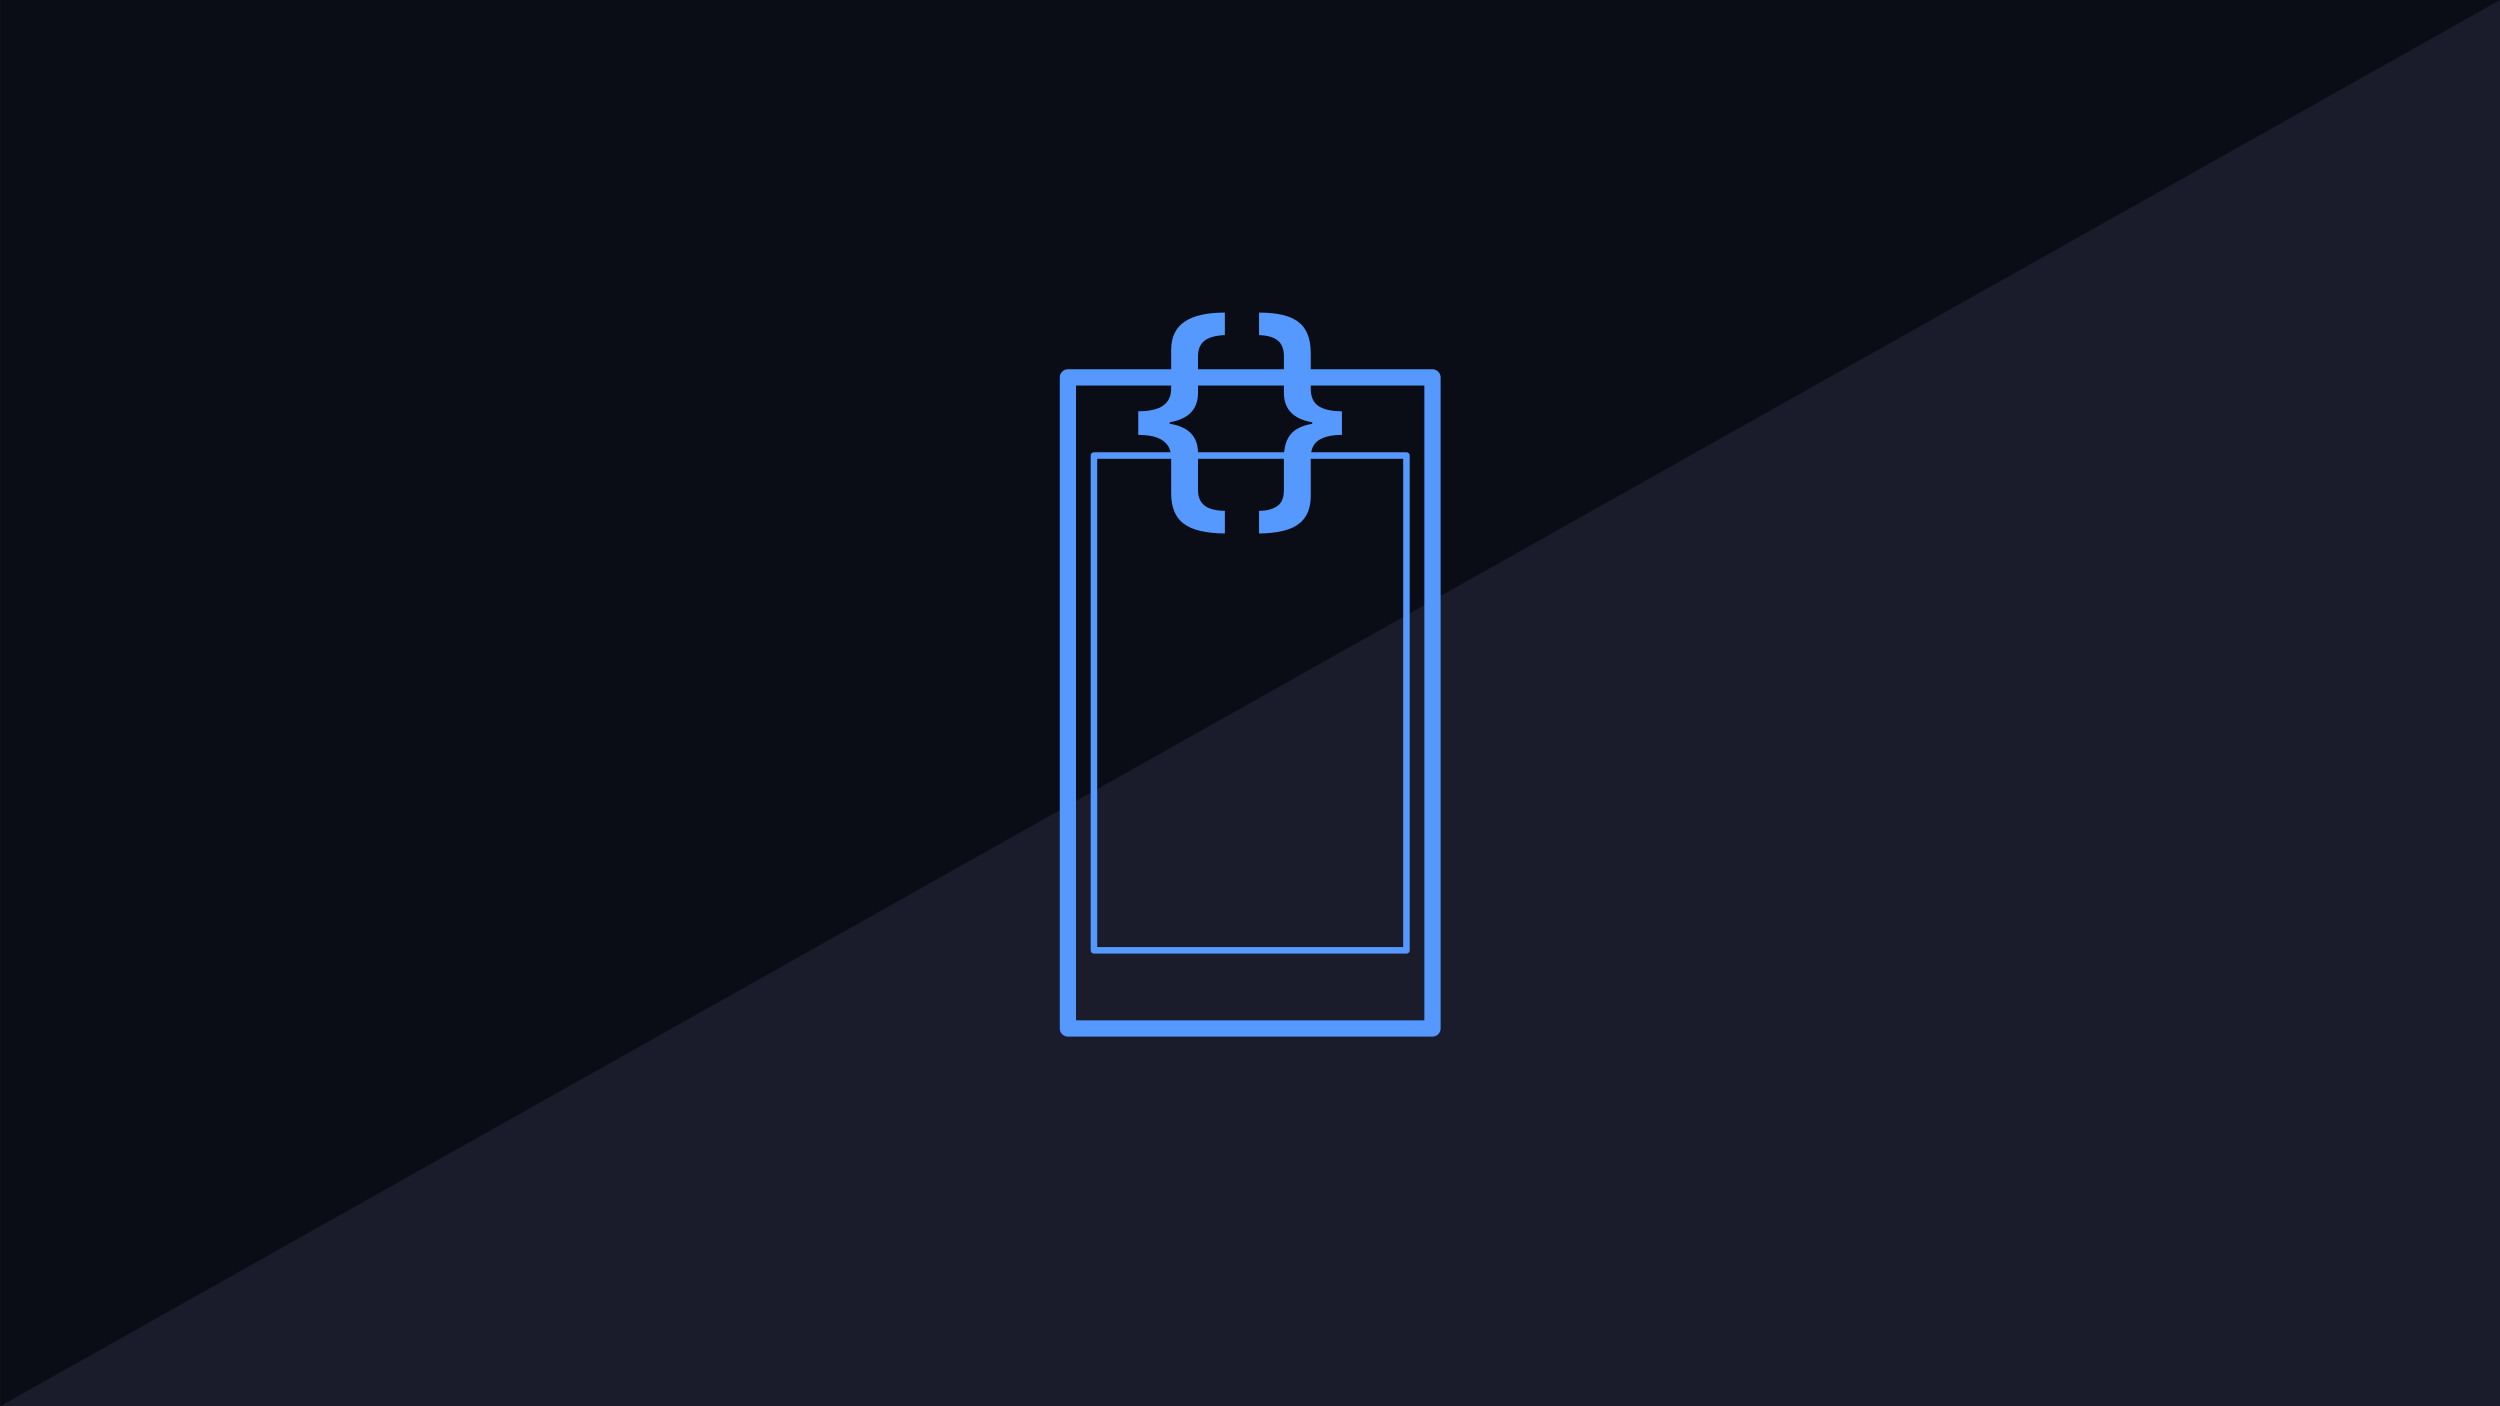 <?xml version='1.0' encoding='utf-8'?>
<svg xmlns="http://www.w3.org/2000/svg" id="svg2457" version="1.1" viewBox="0 0 508 285.75" height="1080" width="1920"> <defs id="defs2451"/>  <g transform="translate(0,-11.25)" id="layer1"> <g transform="translate(3471.373,-10847.956)" id="g2332"> <g transform="translate(-3352.271,9339.792)" id="g2140"> <rect y="1519.375" x="-119.062" height="285.75" width="508" id="rect2132" style="color:#000000;clip-rule:nonzero;display:inline;overflow:visible;visibility:visible;opacity:1;isolation:auto;mix-blend-mode:normal;color-interpolation:sRGB;color-interpolation-filters:linearRGB;solid-color:#000000;solid-opacity:1;fill:#1a1c2b;fill-opacity:1;fill-rule:nonzero;stroke:#0a0b15;stroke-width:0.079;stroke-linecap:round;stroke-linejoin:round;stroke-miterlimit:4;stroke-dasharray:none;stroke-dashoffset:0;stroke-opacity:1;color-rendering:auto;image-rendering:auto;shape-rendering:auto;text-rendering:auto;enable-background:accumulate"/> <rect style="color:#000000;clip-rule:nonzero;display:inline;overflow:visible;visibility:visible;opacity:1;isolation:auto;mix-blend-mode:normal;color-interpolation:sRGB;color-interpolation-filters:linearRGB;solid-color:#000000;solid-opacity:1;fill:#1a1c2b;fill-opacity:1;fill-rule:nonzero;stroke:none;stroke-width:0.079;stroke-linecap:round;stroke-linejoin:round;stroke-miterlimit:4;stroke-dasharray:none;stroke-dashoffset:0;stroke-opacity:1;color-rendering:auto;image-rendering:auto;shape-rendering:auto;text-rendering:auto;enable-background:accumulate" id="rect2134" width="508" height="285.75" x="-119.062" y="1519.375"/> <path id="path2136" d="m -119.062,1519.375 v 285.75 l 508,-285.75 z" style="color:#000000;clip-rule:nonzero;display:inline;overflow:visible;visibility:visible;opacity:0.684;isolation:auto;mix-blend-mode:normal;color-interpolation:sRGB;color-interpolation-filters:linearRGB;solid-color:#000000;solid-opacity:1;fill:#0a0b15;fill-opacity:1;fill-rule:nonzero;stroke:none;stroke-width:0.079;stroke-linecap:round;stroke-linejoin:round;stroke-miterlimit:4;stroke-dasharray:none;stroke-dashoffset:0;stroke-opacity:1;color-rendering:auto;image-rendering:auto;shape-rendering:auto;text-rendering:auto;enable-background:accumulate"/> <path style="color:#000000;clip-rule:nonzero;display:inline;overflow:visible;visibility:visible;opacity:0.684;isolation:auto;mix-blend-mode:normal;color-interpolation:sRGB;color-interpolation-filters:linearRGB;solid-color:#000000;solid-opacity:1;fill:#0a0b15;fill-opacity:1;fill-rule:nonzero;stroke:none;stroke-width:0.079;stroke-linecap:round;stroke-linejoin:round;stroke-miterlimit:4;stroke-dasharray:none;stroke-dashoffset:0;stroke-opacity:1;color-rendering:auto;image-rendering:auto;shape-rendering:auto;text-rendering:auto;enable-background:accumulate" d="m -119.062,1519.375 v 285.75 l 508,-285.75 z" id="path2138"/> </g> <g id="g2295"> <path id="path2142" d="m -3254.376,10934.246 a 1.65,1.65 0 0 0 -1.648,1.65 v 132.291 a 1.65,1.65 0 0 0 1.648,1.651 h 74.084 a 1.65,1.65 0 0 0 1.651,-1.651 v -132.291 a 1.65,1.65 0 0 0 -1.651,-1.65 z m 1.65,3.301 h 70.783 v 128.992 h -70.783 z" style="color:#000000;font-style:normal;font-variant:normal;font-weight:normal;font-stretch:normal;font-size:medium;line-height:normal;font-family:sans-serif;font-variant-ligatures:normal;font-variant-position:normal;font-variant-caps:normal;font-variant-numeric:normal;font-variant-alternates:normal;font-feature-settings:normal;text-indent:0;text-align:start;text-decoration:none;text-decoration-line:none;text-decoration-style:solid;text-decoration-color:#000000;letter-spacing:normal;word-spacing:normal;text-transform:none;writing-mode:lr-tb;direction:ltr;text-orientation:mixed;dominant-baseline:auto;baseline-shift:baseline;text-anchor:start;white-space:normal;shape-padding:0;clip-rule:nonzero;display:inline;overflow:visible;visibility:visible;opacity:1;isolation:auto;mix-blend-mode:normal;color-interpolation:sRGB;color-interpolation-filters:linearRGB;solid-color:#000000;solid-opacity:1;vector-effect:none;fill:#5599ff;fill-opacity:1;fill-rule:evenodd;stroke:none;stroke-width:3.3;stroke-linecap:round;stroke-linejoin:round;stroke-miterlimit:4;stroke-dasharray:none;stroke-dashoffset:0;stroke-opacity:1;color-rendering:auto;image-rendering:auto;shape-rendering:auto;text-rendering:auto;enable-background:accumulate"/> <path style="fill:none;fill-rule:evenodd;stroke:#5599ff;stroke-width:1.323;stroke-linecap:butt;stroke-linejoin:round;stroke-miterlimit:4;stroke-dasharray:none;stroke-opacity:1" d="m -3249.084,11052.313 v -100.541 h 63.5 v 100.541 z" id="path2144"/> <path id="path2146" d="m -3255.561,11069.333 v 0 l 0.03,0.03 a 1.65,1.65 0 0 1 -0.029,-0.03 z" style="opacity:0.1;fill:#000000;fill-rule:evenodd;stroke:none;stroke-width:0.265px;stroke-linecap:butt;stroke-linejoin:miter;stroke-opacity:1"/> <g id="flowRoot2271" style="font-style:normal;font-variant:normal;font-weight:600;font-stretch:normal;font-size:16px;line-height:125%;font-family:'Open Sans';-inkscape-font-specification:'Open Sans Semi-Bold';letter-spacing:0px;word-spacing:0px;fill:#5599ff;fill-opacity:1;stroke:none;stroke-width:1px;stroke-linecap:butt;stroke-linejoin:miter;stroke-opacity:1" transform="matrix(5.139,0,0,5.139,-8121.022,-133463.99)" aria-label="{}"> <g transform="matrix(0.313,0,0,0.313,632.267,19303.36)" id="g2280"> <path d="m 1018.59,28110.711 q 0,-2.906 -4.156,-2.906 v -2.985 q 2.109,0 3.125,-0.703 1.031,-0.719 1.031,-2.172 v -4.859 q 0,-2.438 1.688,-3.578 1.703,-1.156 5.094,-1.156 v 2.843 q -1.781,0.08 -2.594,0.735 -0.797,0.64 -0.797,1.922 v 4.64 q 0,3.11 -3.578,3.719 v 0.187 q 3.578,0.563 3.578,3.704 v 4.671 q 0,1.282 0.797,1.938 0.797,0.656 2.594,0.687 v 2.86 q -3.609,-0.03 -5.203,-1.235 -1.578,-1.187 -1.578,-3.859 z" style="font-style:normal;font-variant:normal;font-weight:600;font-stretch:normal;font-size:32px;font-family:'Open Sans';-inkscape-font-specification:'Open Sans Semi-Bold';fill:#5599ff;fill-opacity:1" id="path2273"/> <path d="m 1036.225,28115.508 q 0,2.437 -1.562,3.578 -1.547,1.141 -4.969,1.172 v -2.86 q 1.484,-0.01 2.312,-0.609 0.828,-0.578 0.828,-2.016 v -4.093 q 0,-1.891 0.828,-2.922 0.828,-1.031 2.75,-1.36 v -0.187 q -3.578,-0.609 -3.578,-3.719 v -4.64 q 0,-1.282 -0.719,-1.922 -0.703,-0.657 -2.422,-0.735 v -2.843 q 3.484,0 5,1.203 1.531,1.187 1.531,3.906 v 4.484 q 0,1.563 0.984,2.219 1,0.656 2.953,0.656 v 2.985 q -1.922,0 -2.938,0.672 -1,0.656 -1,2.234 z" style="font-style:normal;font-variant:normal;font-weight:600;font-stretch:normal;font-size:32px;font-family:'Open Sans';-inkscape-font-specification:'Open Sans Semi-Bold';fill:#5599ff;fill-opacity:1" id="path2275"/> </g> </g> </g> </g> </g> </svg>